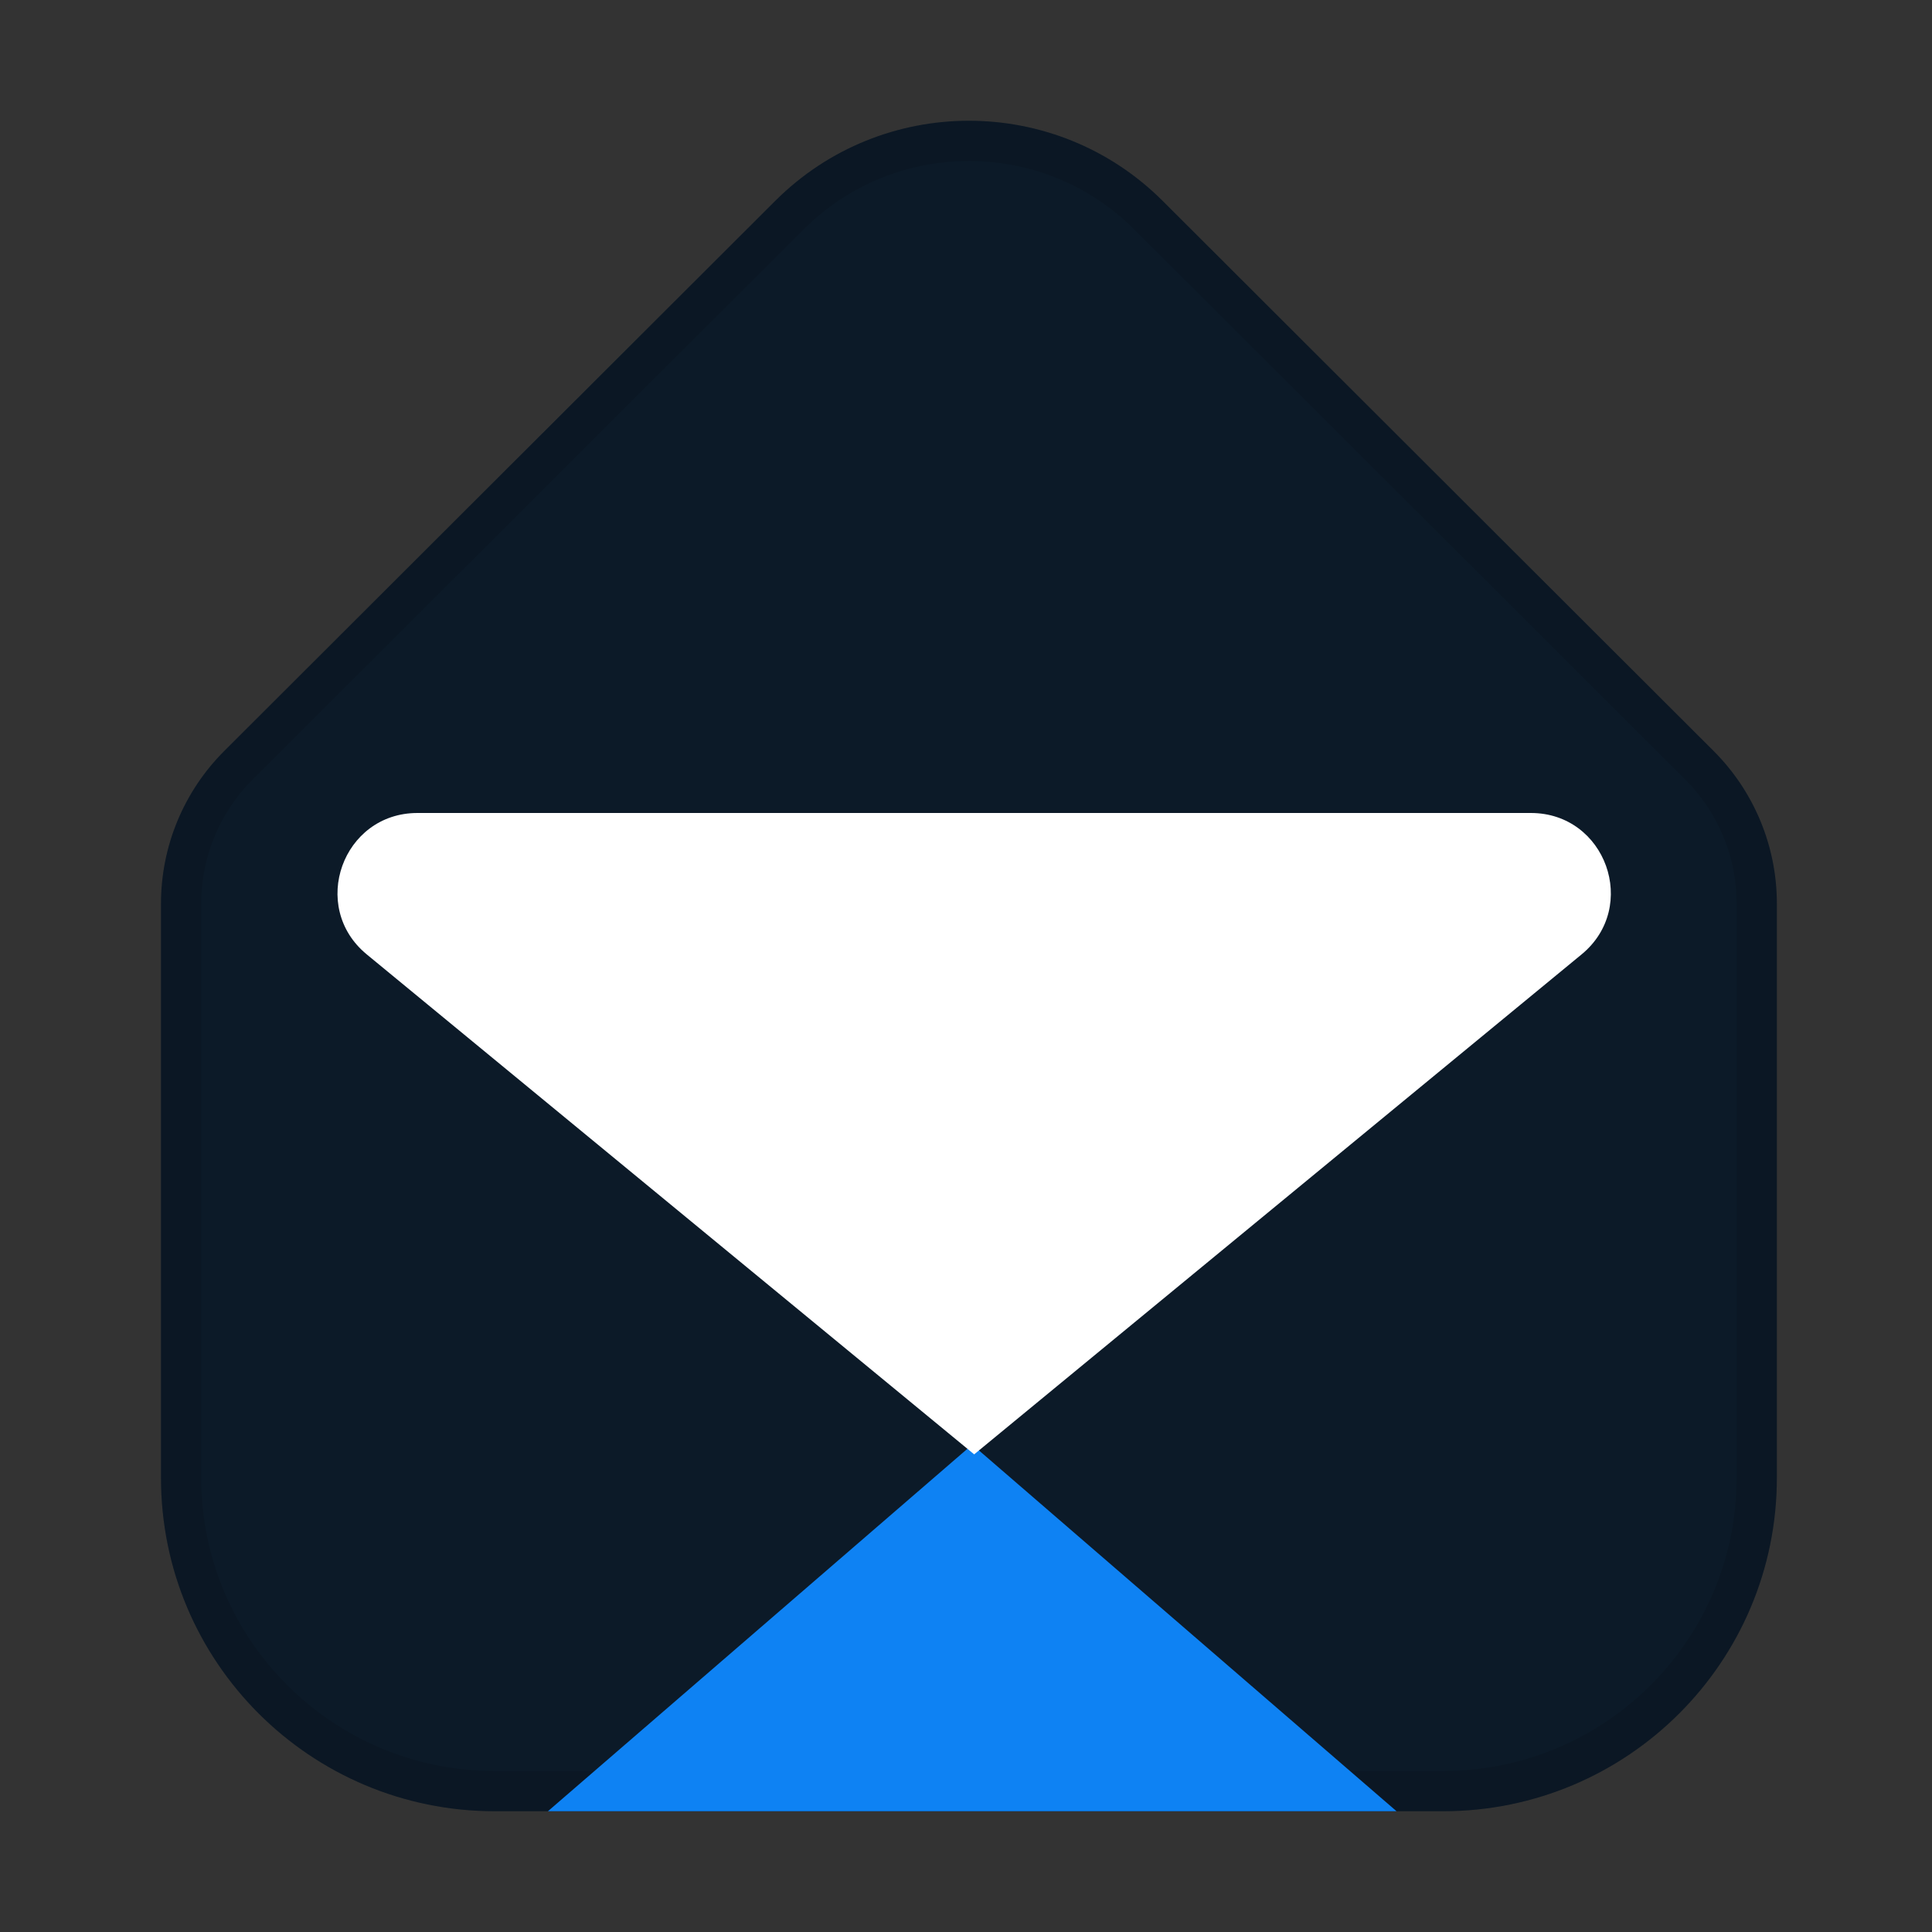 <svg width="96" height="96" viewBox="0 0 96 96" fill="none" xmlns="http://www.w3.org/2000/svg">
<rect x="0" y="0" width="96" height="96" fill="#333333" stroke="none"/>
<path fill-rule="evenodd" clip-rule="evenodd" d="M38.523 9.979L11.144 37.315C9.131 39.325 8 42.052 8 44.895V73.438C8 82.585 15.427 90 24.588 90H71.703C80.864 90 88.291 82.585 88.291 73.438V44.895C88.291 42.052 87.16 39.325 85.147 37.315L57.768 9.979C52.453 4.674 43.837 4.674 38.523 9.979H38.523Z" fill="#0C1A28"/>
<path d="M39.23 10.688C44.153 5.771 52.138 5.771 57.062 10.688L84.44 38.023C86.266 39.845 87.291 42.318 87.291 44.895V73.439C87.291 82.031 80.314 89 71.703 89H24.588C15.977 89 9 82.031 9 73.439V44.895C9 42.317 10.025 39.845 11.851 38.023L39.23 10.688Z" stroke="black" stroke-opacity="0.102" stroke-width="2"/>
<path fill-rule="evenodd" clip-rule="evenodd" d="M48.309 71.783L69.394 90H46.474H27.225L48.309 71.783Z" fill="#0E82F3"/>
<path fill-rule="evenodd" clip-rule="evenodd" d="M48.406 72.266L18.222 47.422C15.35 45.058 17.022 40.397 20.742 40.397H76.07C79.79 40.397 81.462 45.058 78.59 47.422L48.406 72.266Z" fill="white"/>
</svg>
